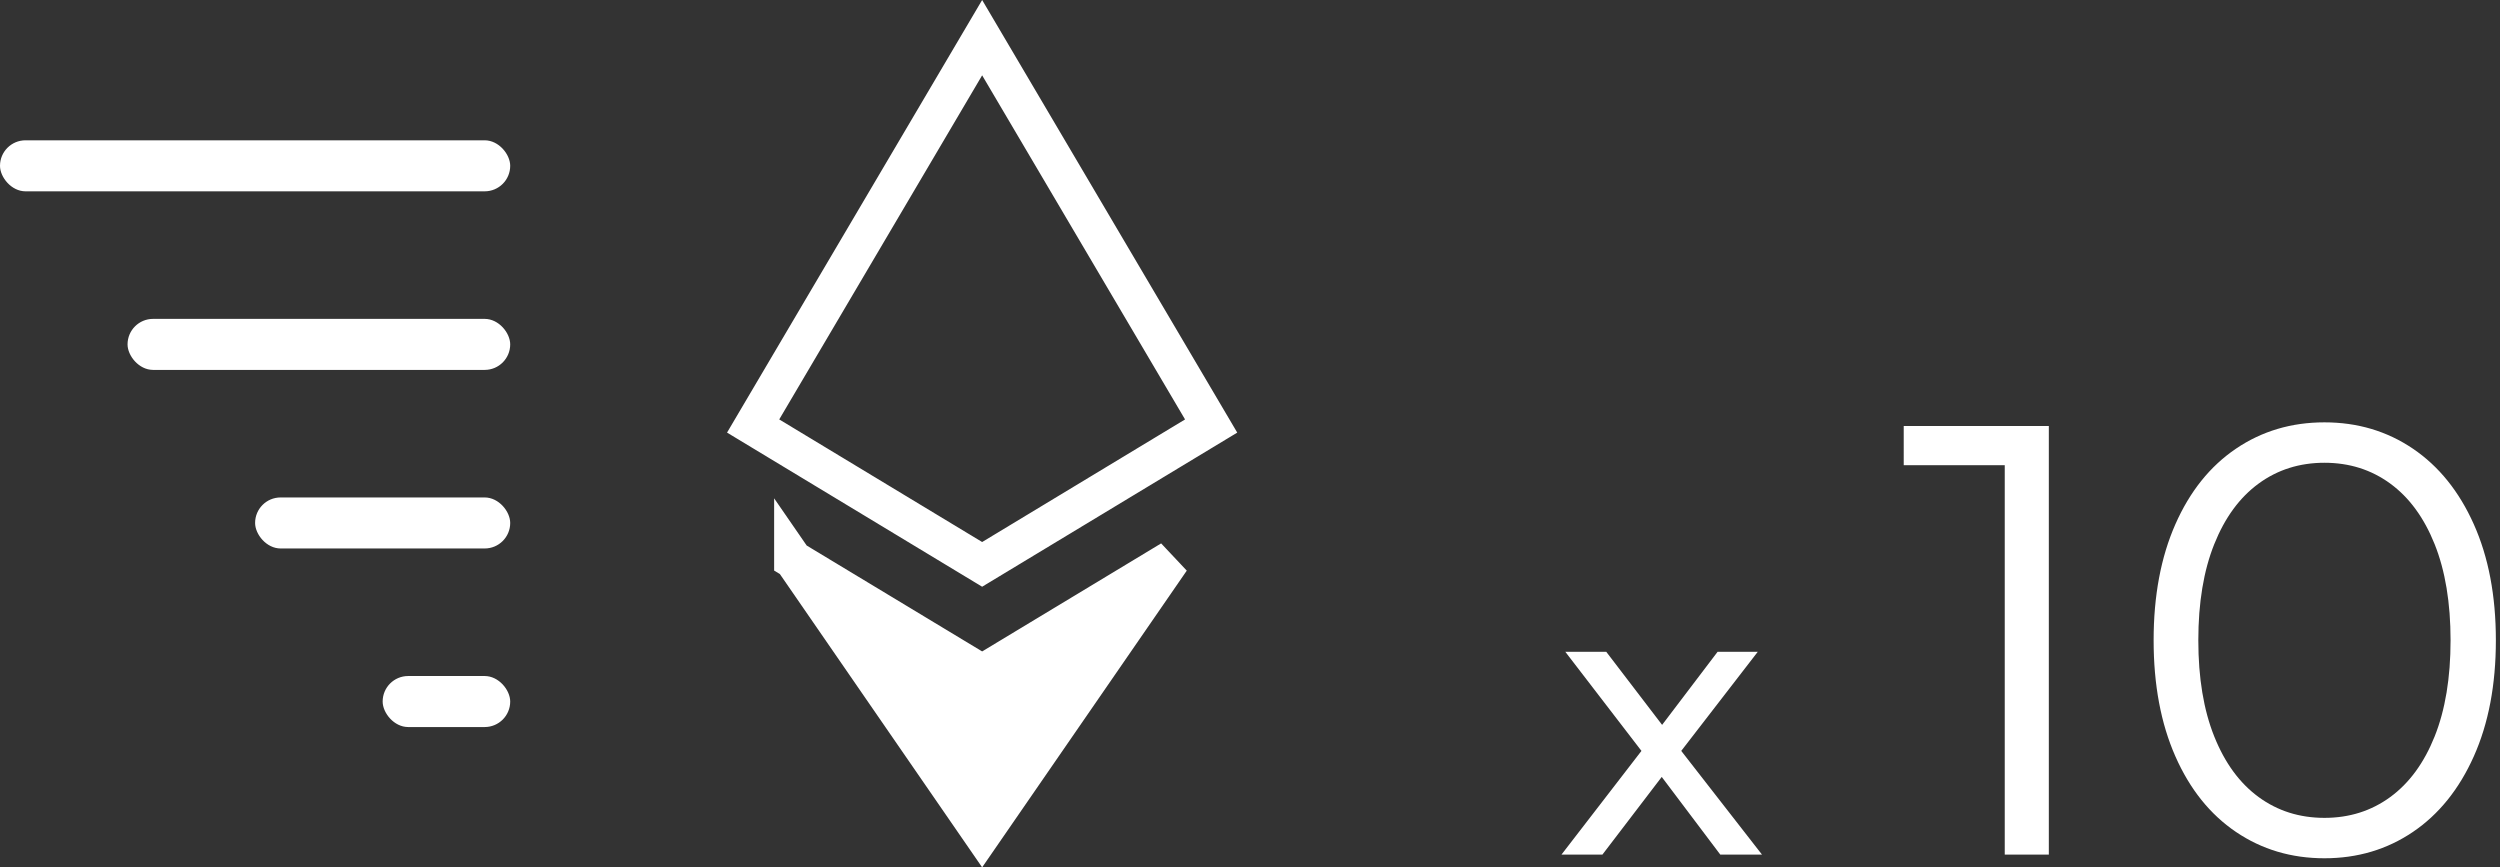 <svg viewBox="0 0 196 68" xmlns="http://www.w3.org/2000/svg"><rect x="0" y="0" width="196" height="68" fill="#333333" stroke="none"/><g fill="none" fill-rule="evenodd"><path d="M134.87 67l-4.59-6.09-4.65 6.09h-3.21l6.27-8.13-5.97-7.77h3.21l4.38 5.73 4.35-5.73h3.15l-6 7.77 6.33 8.13h-3.27zm25.758-33.6V67h-3.456V36.472h-7.92V33.4h11.376zm21.608 33.888c-2.592 0-4.904-.688-6.936-2.064-2.032-1.376-3.616-3.352-4.752-5.928-1.136-2.576-1.704-5.608-1.704-9.096 0-3.488.568-6.52 1.704-9.096 1.136-2.576 2.72-4.552 4.752-5.928 2.032-1.376 4.344-2.064 6.936-2.064 2.592 0 4.904.688 6.936 2.064 2.032 1.376 3.624 3.352 4.776 5.928 1.152 2.576 1.728 5.608 1.728 9.096 0 3.488-.576 6.52-1.728 9.096-1.152 2.576-2.744 4.552-4.776 5.928-2.032 1.376-4.344 2.064-6.936 2.064zm0-3.168c1.952 0 3.672-.544 5.16-1.632 1.488-1.088 2.648-2.672 3.48-4.752.832-2.08 1.248-4.592 1.248-7.536s-.416-5.456-1.248-7.536c-.832-2.08-1.992-3.664-3.48-4.752-1.488-1.088-3.208-1.632-5.16-1.632s-3.672.544-5.16 1.632c-1.488 1.088-2.648 2.672-3.48 4.752-.832 2.08-1.248 4.592-1.248 7.536s.416 5.456 1.248 7.536c.832 2.08 1.992 3.664 3.48 4.752 1.488 1.088 3.208 1.632 5.16 1.632z" fill="#FFF" fill-rule="nonzero"/><path d="M77 44.247L94.954 33.4 77 2.953 59.046 33.399 77 44.247zm-14.808-.361L77 65.358l14.808-21.472L77 52.824l-14.808-8.938z" stroke="#FFF" stroke-width="3"/><path fill="#FFF" fill-rule="nonzero" d="M76.81 65L64 45l12.81 7.413L90 45z"/><rect fill="#FFF" y="11" width="40" height="4" rx="2"/><rect fill="#FFF" x="10" y="25" width="30" height="4" rx="2"/><rect fill="#FFF" x="20" y="39" width="20" height="4" rx="2"/><rect fill="#FFF" x="30" y="53" width="10" height="4" rx="2"/></g></svg>